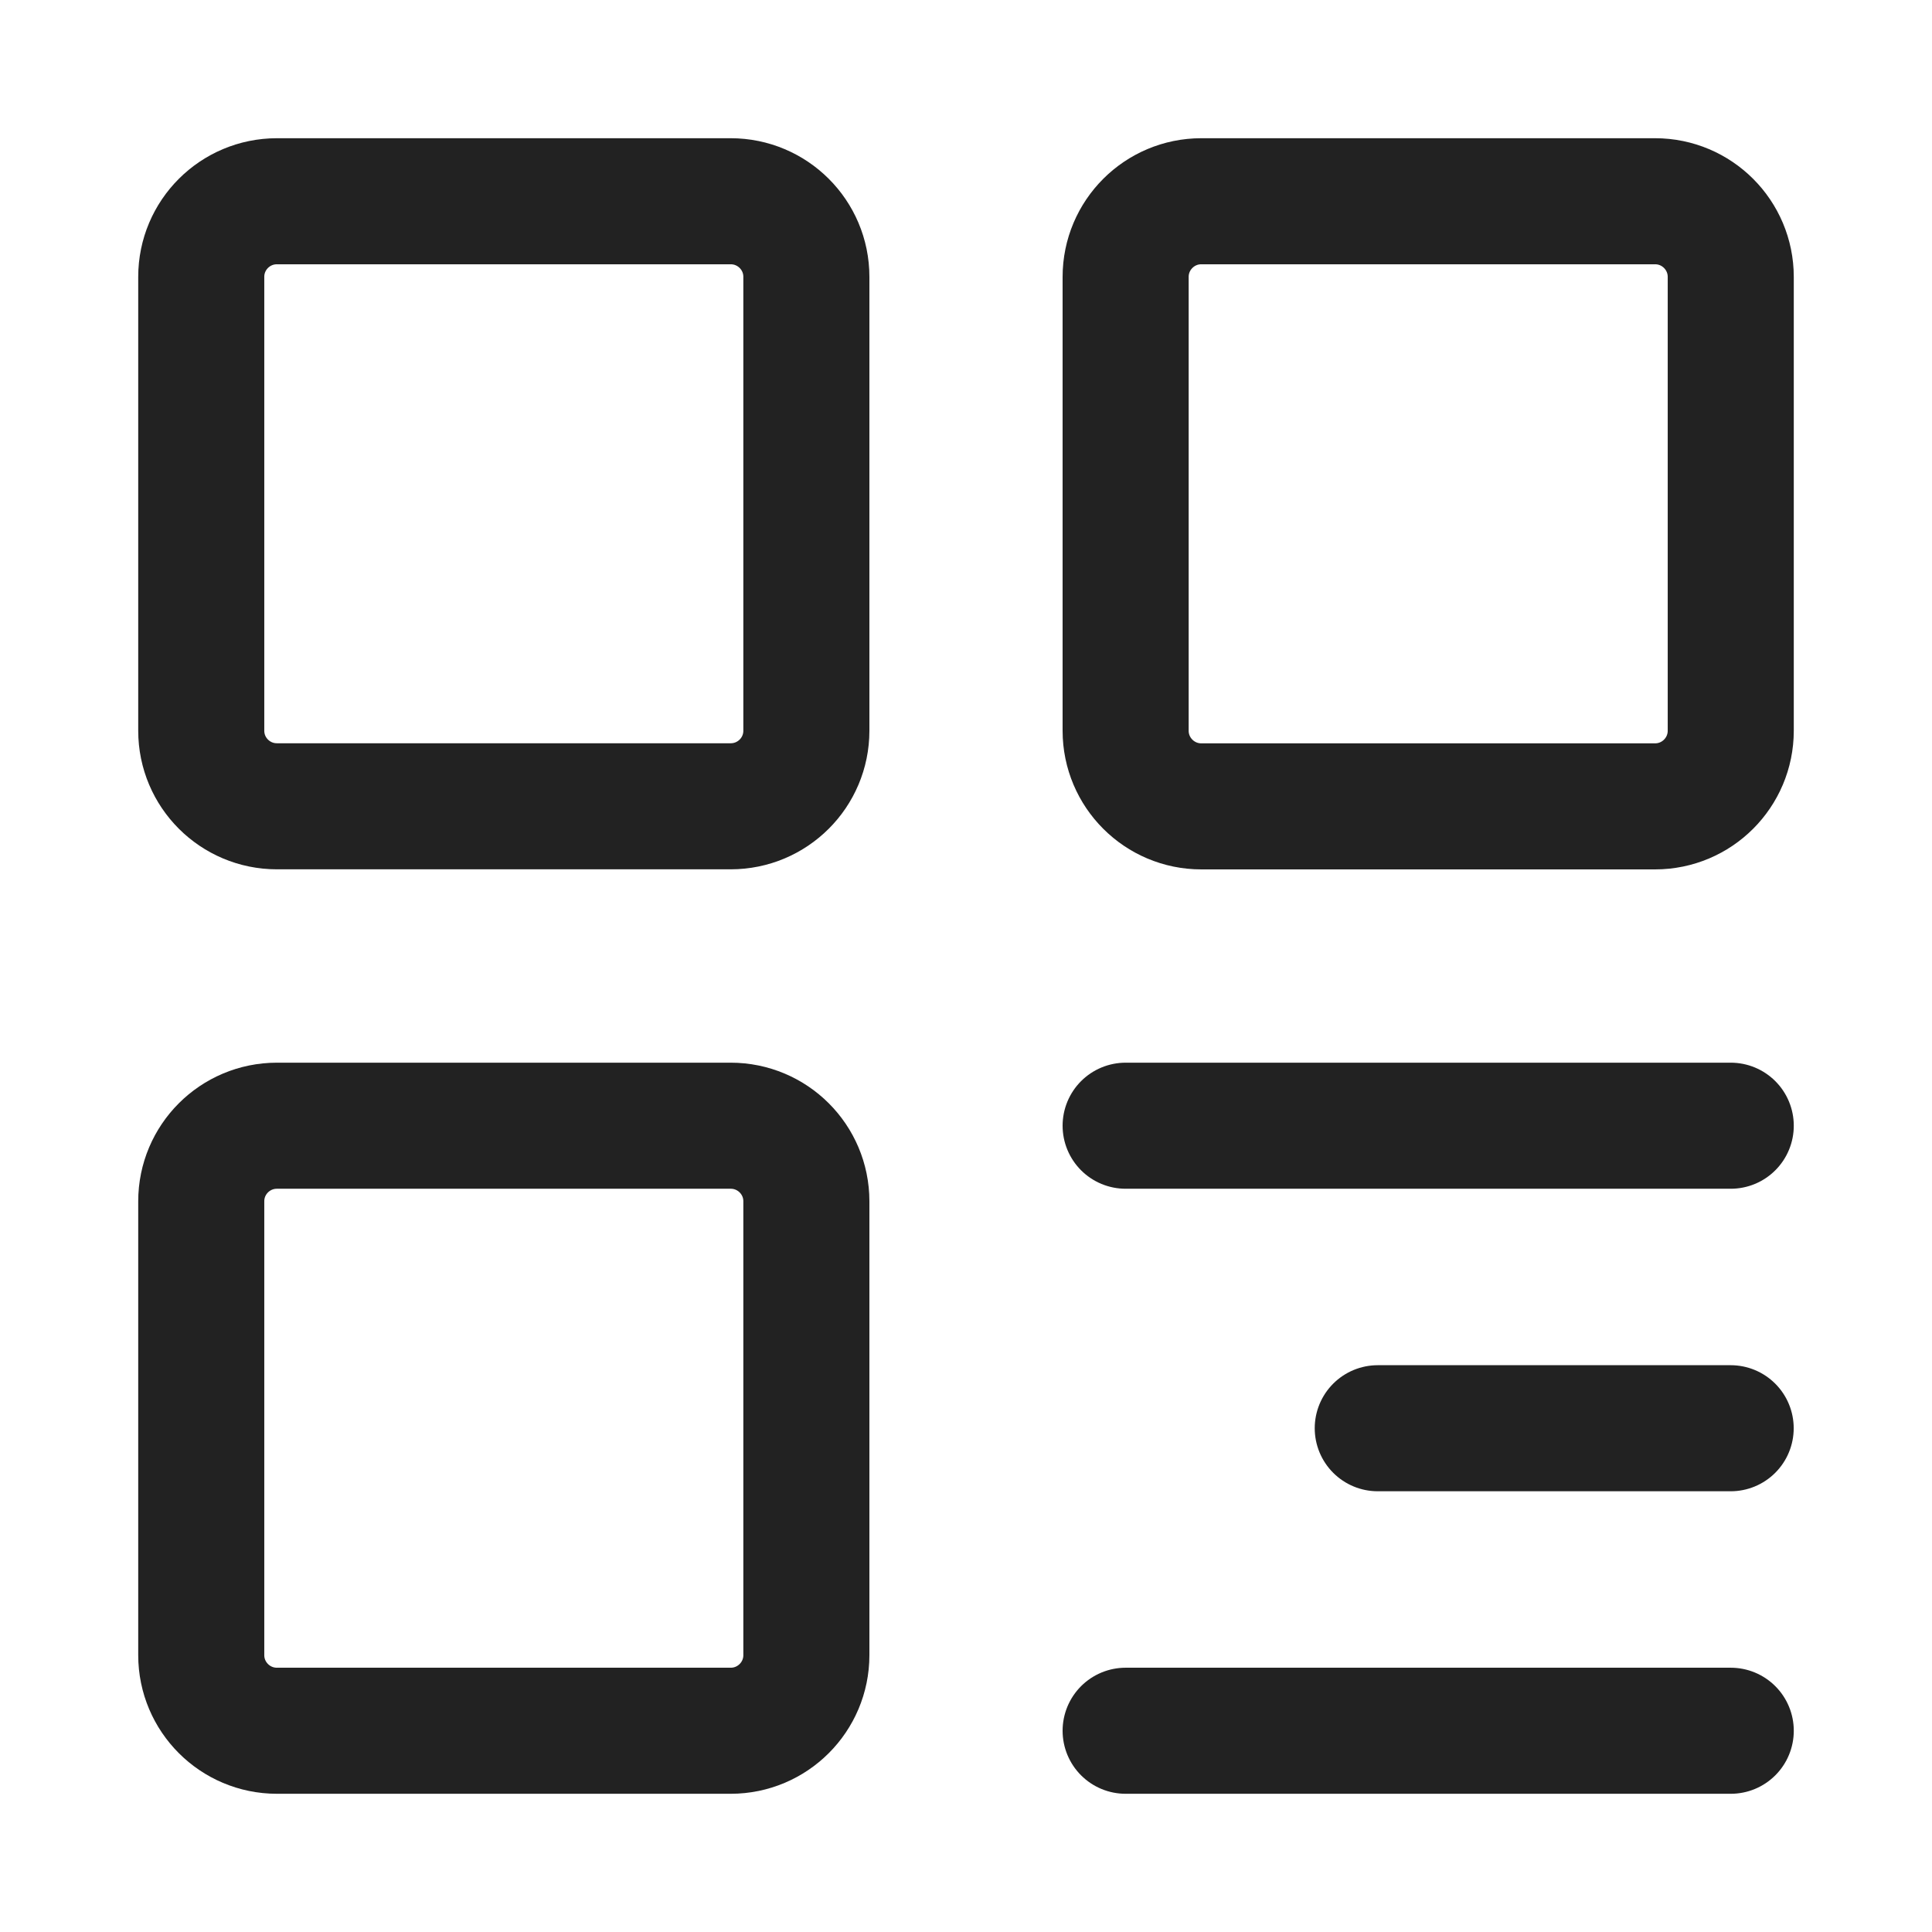 <svg width="24" height="24" viewBox="0 0 24 24" fill="none" xmlns="http://www.w3.org/2000/svg">
<path d="M9.077 2.5H3.44C2.921 2.5 2.5 2.92 2.5 3.439V9.077C2.5 9.596 2.921 10.016 3.44 10.016H9.077C9.596 10.016 10.017 9.596 10.017 9.077V3.439C10.017 2.92 9.596 2.5 9.077 2.5Z" stroke="#222222" stroke-width="1.566" stroke-linejoin="round"/>
<path d="M20.56 2.5H14.923C14.404 2.5 13.983 2.921 13.983 3.44V9.077C13.983 9.596 14.404 10.017 14.923 10.017H20.56C21.079 10.017 21.5 9.596 21.5 9.077V3.44C21.5 2.921 21.079 2.5 20.56 2.5Z" stroke="#222222" stroke-width="1.566" stroke-linejoin="round"/>
<path d="M9.077 13.984H3.44C2.921 13.984 2.5 14.404 2.5 14.923V20.561C2.5 21.079 2.921 21.5 3.44 21.5H9.077C9.596 21.5 10.017 21.079 10.017 20.561V14.923C10.017 14.404 9.596 13.984 9.077 13.984Z" stroke="#222222" stroke-width="1.566" stroke-linejoin="round"/>
<path d="M13.983 13.984H21.5" stroke="#222222" stroke-width="1.566" stroke-linecap="round" stroke-linejoin="round"/>
<path d="M17.115 17.742H21.499" stroke="#222222" stroke-width="1.566" stroke-linecap="round" stroke-linejoin="round"/>
<path d="M13.983 21.5H21.5" stroke="#222222" stroke-width="1.566" stroke-linecap="round" stroke-linejoin="round"/>
</svg>
